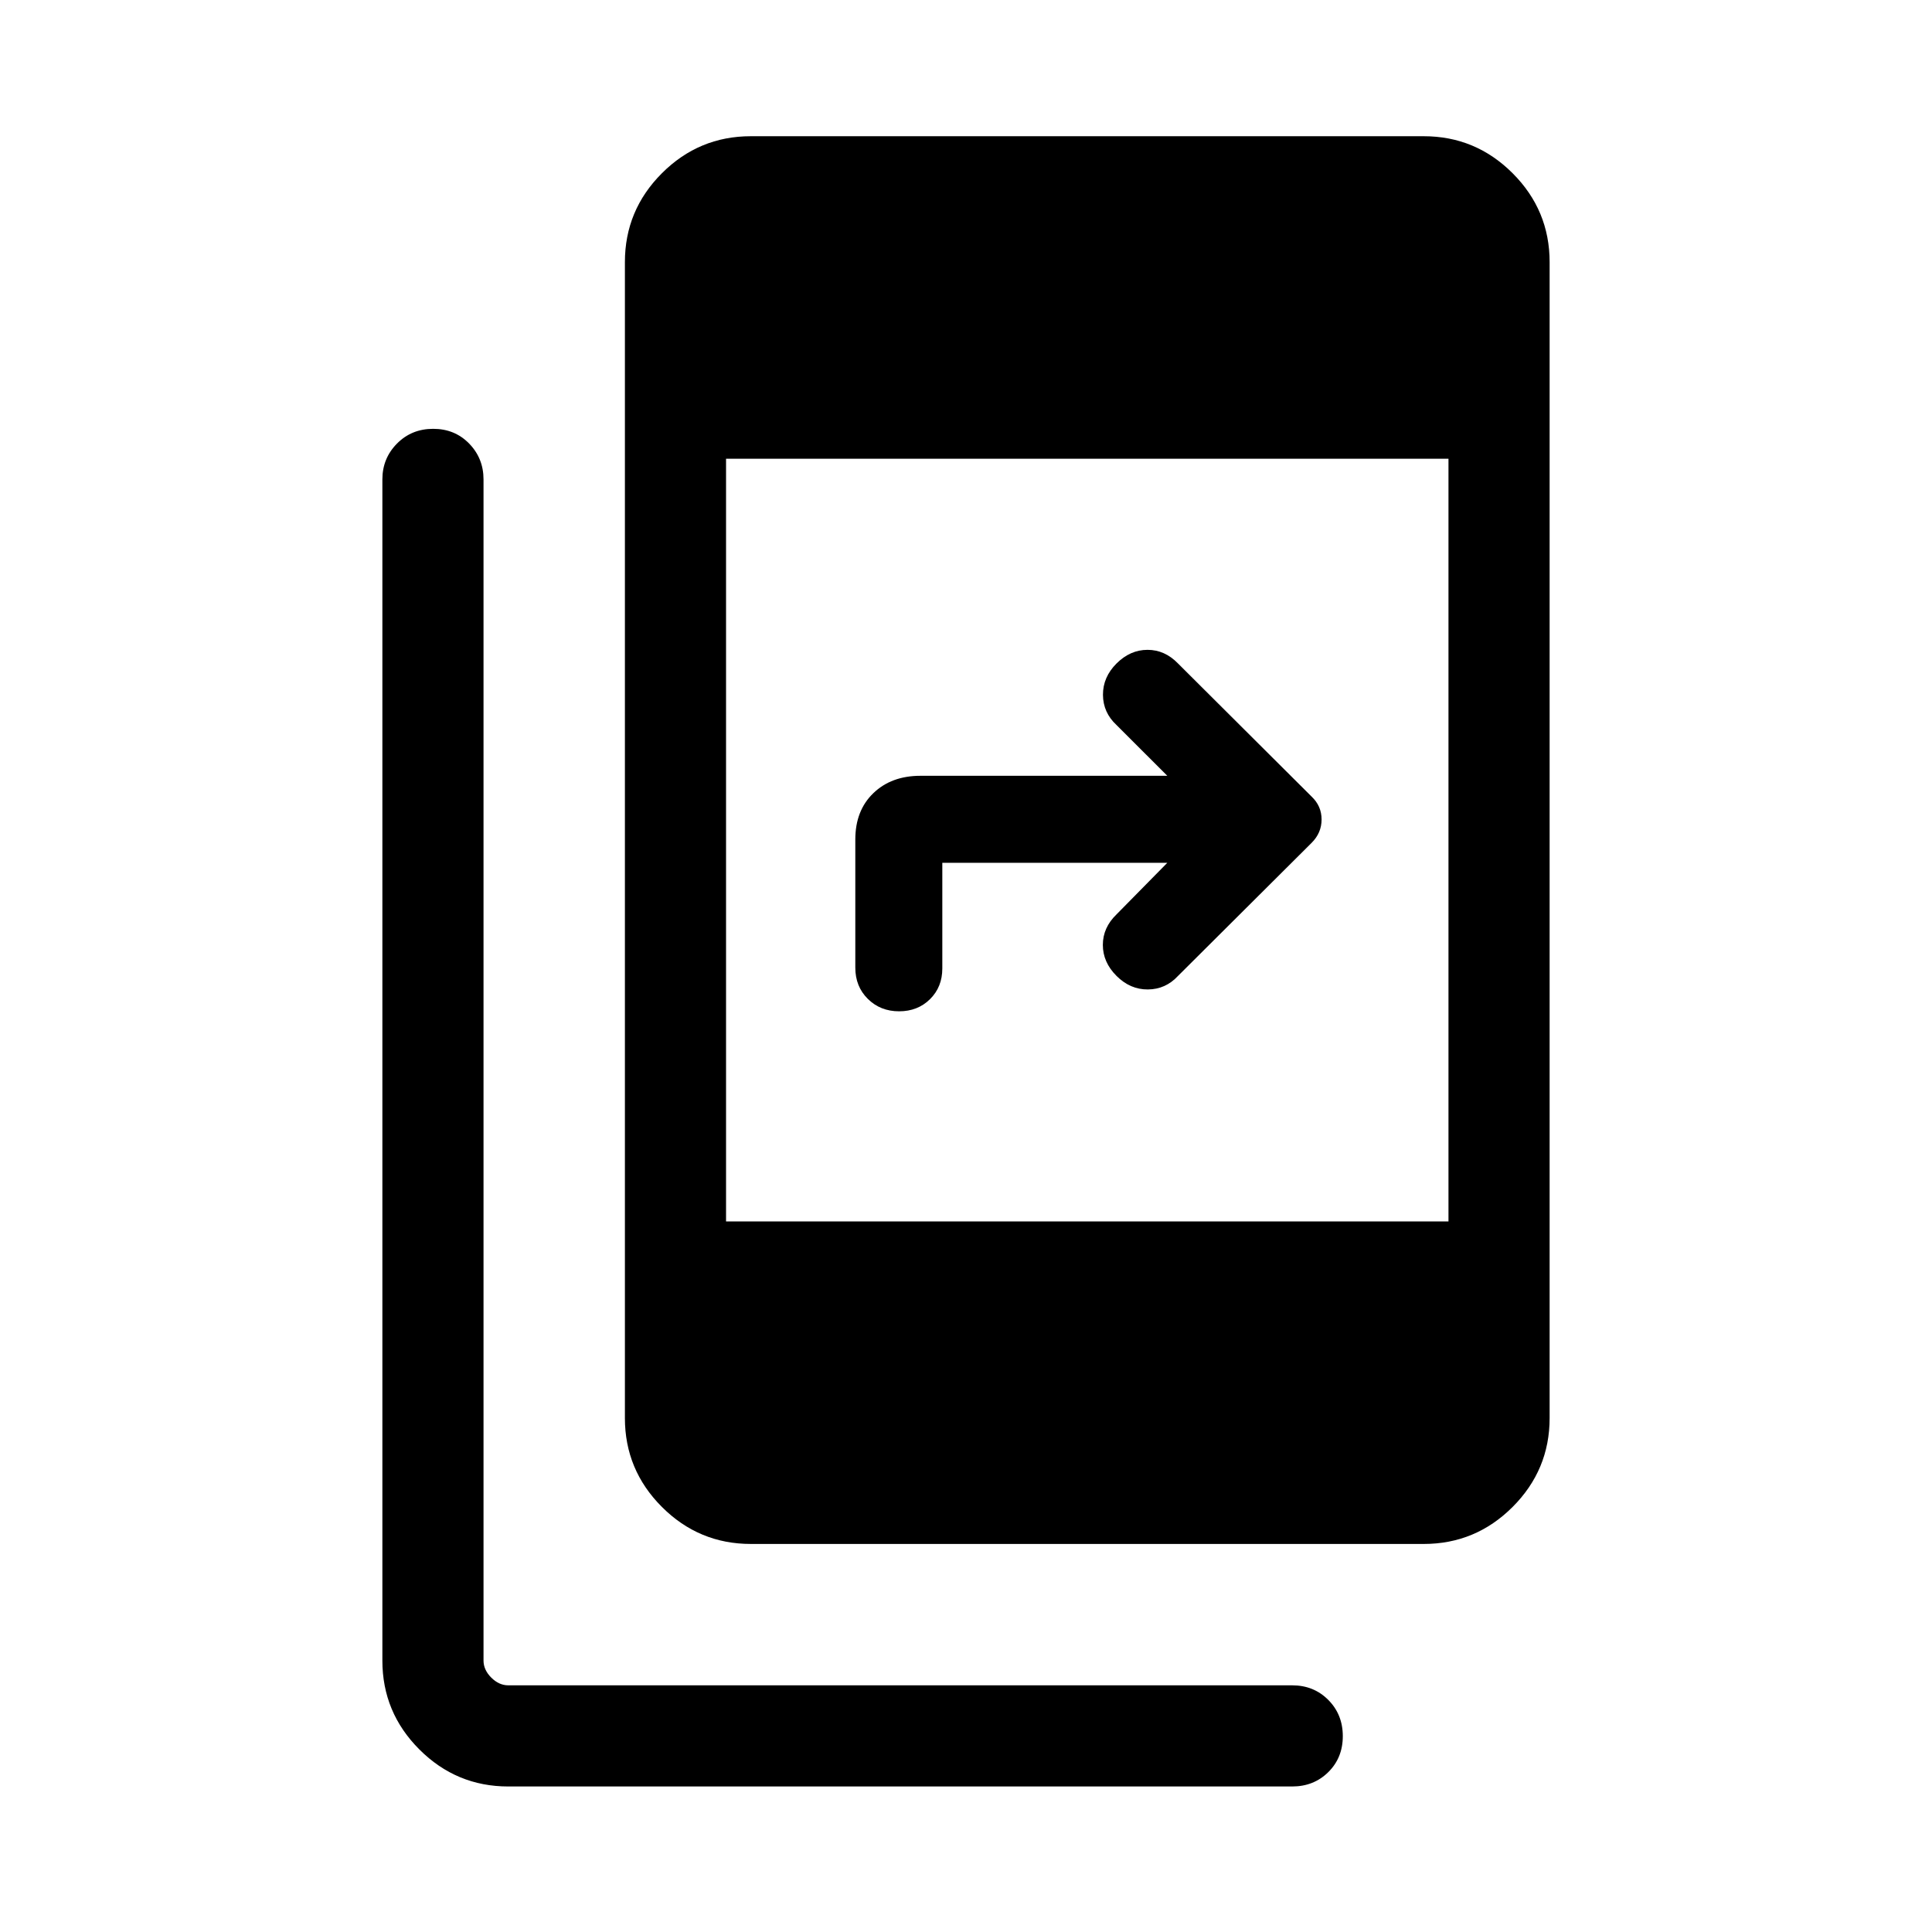 <svg xmlns="http://www.w3.org/2000/svg" height="40" viewBox="0 -960 960 960" width="40"><path d="M252.57-72.31q-25.79 0-44.18-18.39T190-134.87v-586.92q0-10.45 7.25-17.79t18-7.34q10.75 0 17.88 7.34 7.13 7.34 7.13 17.79v586.92q0 4.61 3.84 8.46 3.85 3.84 8.47 3.84H642.1q10.7 0 17.92 7.25 7.21 7.25 7.21 18t-7.21 17.88q-7.22 7.13-17.92 7.13H252.57Zm120.51-120.51q-25.79 0-44.18-18.39t-18.39-44.17v-574.36q0-25.79 18.39-44.18t44.18-18.39h334.35q25.79 0 44.18 18.39T770-829.74v574.36q0 25.78-18.39 44.17t-44.18 18.39H373.08Zm-12.31-160.26h358.97v-378.97H360.77v378.97Zm219.26-178.2h-111.8v52.51q0 9.2-6.1 15.24-6.1 6.04-15.38 6.04-9.29 0-15.52-6.16-6.23-6.15-6.23-15.53v-63.67q0-14.41 8.96-23.03 8.96-8.63 23.4-8.63h122.67l-25.24-25.23q-6.66-6.17-6.73-14.97-.06-8.8 6.73-15.6 6.8-6.79 15.41-6.79t15.16 6.79l66.38 66.13q4.95 4.71 4.95 11.37 0 6.66-4.95 11.61l-66.38 66.12q-6.17 6.67-14.97 6.73-8.8.07-15.6-6.73-6.79-6.79-6.79-15.4t6.79-15.16l25.24-25.64Z"/></svg>